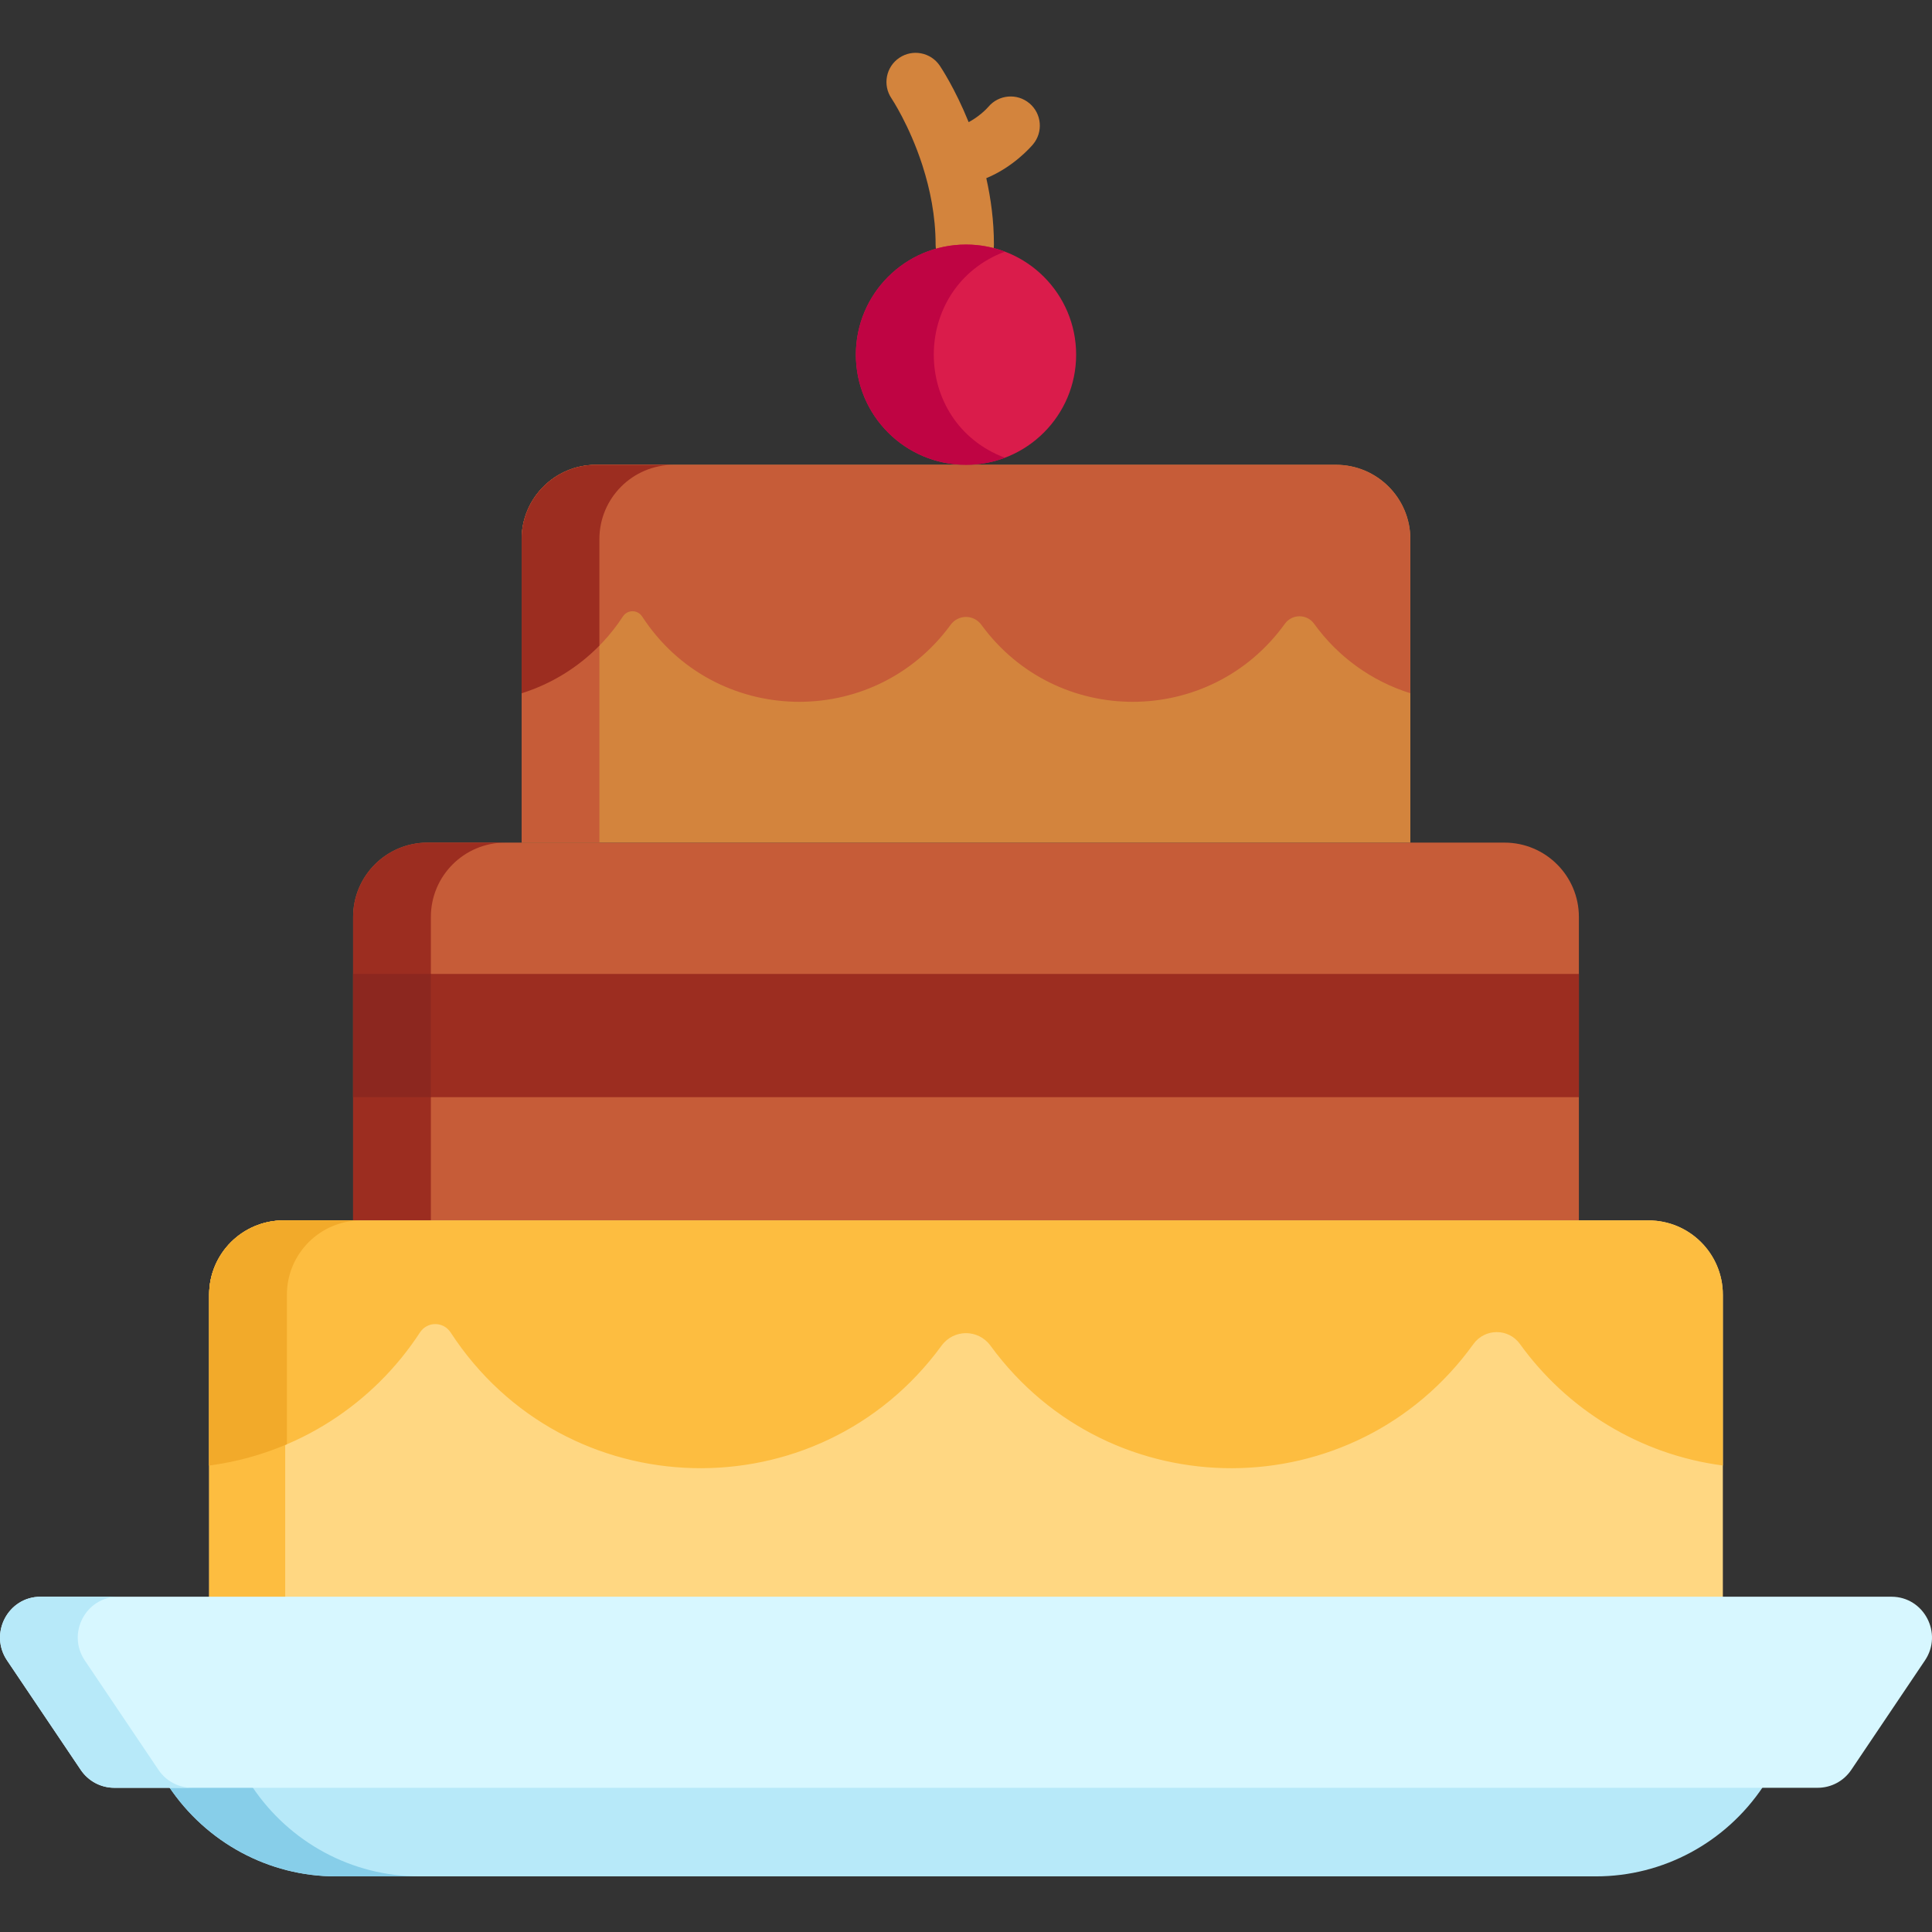 <svg viewBox="0 -14 512 512" xmlns="http://www.w3.org/2000/svg"><rect x="0" y="-14" width="512" height="512" fill="#333333" stroke="none"/><path d="m44.73 459.438c9.965 14.898 26.555 23.82 44.305 23.82h333.93c17.746 0 34.344-8.922 44.305-23.82zm0 0" fill="#b7e9f9"/><path d="m66.793 459.438h-22.062c9.965 14.898 26.559 23.82 44.305 23.82h22.066c-17.75 0-34.344-8.922-44.309-23.82zm0 0" fill="#87cee9"/><path d="m272.809 13.379c-3.27-2.746-8.145-2.324-10.891.941-.605.723-2.641 2.695-5.215 4.047-3.594-8.879-7.355-14.523-7.656-14.969-2.391-3.535-7.195-4.461-10.73-2.07s-4.461 7.195-2.07 10.73c.074.109 4.703 7.055 8.117 17.492.043.152.094.309.145.461 1.93 6.016 3.438 13.152 3.438 20.797 0 4.266 3.457 7.727 7.727 7.727 4.266 0 7.727-3.461 7.727-7.727 0-6.238-.805-12.164-2.023-17.59 7.09-2.918 11.699-8.152 12.375-8.953 2.746-3.266 2.324-8.141-.941-10.887zm0 0" fill="#d3843d"/><path d="m436.863 309.418h-361.73c-10.883 0-19.707 8.824-19.707 19.711v80.41h401.148v-80.41c0-10.887-8.824-19.711-19.711-19.711zm0 0" fill="#ffd782"/><path d="m95.293 309.418h-20.16c-10.883 0-19.707 8.824-19.707 19.711v80.41h20.156v-80.41c0-10.887 8.824-19.711 19.711-19.711zm0 0" fill="#fdbd40"/><path d="m398.711 209.301h-285.422c-10.887 0-19.711 8.82-19.711 19.707v80.41h324.844v-80.41c0-10.887-8.824-19.707-19.711-19.707zm0 0" fill="#c65c38"/><path d="m133.895 209.301h-20.605c-10.887 0-19.711 8.82-19.711 19.707v80.41h20.605v-80.41c0-10.887 8.824-19.707 19.711-19.707zm0 0" fill="#9c2d20"/><path d="m354.051 109.18h-196.102c-10.883 0-19.711 8.824-19.711 19.711v80.41h235.52v-80.41c0-10.887-8.82-19.711-19.707-19.711zm0 0" fill="#d3843d"/><path d="m157.949 109.18c-10.883 0-19.711 8.824-19.711 19.711v80.41h20.605v-80.41c0-10.887 8.824-19.711 19.711-19.711zm0 0" fill="#c65c38"/><path d="m93.578 244.105h324.844v32.656h-324.844zm0 0" fill="#9c2d20"/><path d="m93.578 244.105h20.605v32.656h-20.605zm0 0" fill="#8c271f"/><path d="m456.574 329.129c0-10.887-8.824-19.711-19.711-19.711h-361.73c-10.883 0-19.707 8.824-19.707 19.711v45.254c23.391-3.074 43.539-16.363 55.859-35.258 1.941-2.98 6.207-2.973 8.148.008 30.324 46.508 97.461 48.141 130.09 3.477 3.227-4.418 9.727-4.418 12.957 0 31.773 43.496 96.512 43.254 127.98-.406 3.047-4.23 9.305-4.254 12.348-.023 12.441 17.266 31.656 29.293 53.766 32.195zm0 0" fill="#fdbd40"/><path d="m76.031 329.129c0-10.883 8.824-19.711 19.707-19.711h-20.605c-10.883 0-19.707 8.824-19.707 19.711v45.254c7.223-.949 14.133-2.875 20.605-5.637zm0 0" fill="#f2aa2a"/><path d="m373.758 128.887c0-10.883-8.82-19.707-19.707-19.707h-196.102c-10.883 0-19.711 8.82-19.711 19.707v40.832c11.133-3.477 20.578-10.754 26.824-20.332 1.219-1.871 3.898-1.867 5.121.004 19.055 29.227 61.242 30.25 81.746 2.184 2.027-2.773 6.113-2.773 8.141 0 19.969 27.336 60.648 27.18 80.426-.254 1.914-2.656 5.844-2.672 7.758-.016 6.215 8.629 15.129 15.172 25.504 18.41zm0 0" fill="#c65c38"/><path d="m158.844 128.887c0-10.883 8.824-19.707 19.711-19.707h-20.605c-10.883 0-19.707 8.82-19.707 19.707v40.832c7.898-2.469 14.945-6.859 20.602-12.617zm0 0" fill="#9c2d20"/><path d="m285.188 79.992c0 16.121-13.07 29.188-29.188 29.188-16.121 0-29.188-13.066-29.188-29.188 0-16.117 13.066-29.184 29.188-29.184 16.117 0 29.188 13.066 29.188 29.184zm0 0" fill="#da1c4b"/><path d="m266.301 52.684c-3.203-1.211-6.672-1.875-10.301-1.875-16.117 0-29.184 13.066-29.184 29.184 0 16.121 13.066 29.188 29.184 29.188 3.629 0 7.098-.668 10.301-1.875-25.113-9.484-25.121-45.137 0-54.621zm0 0" fill="#bf0443"/><path d="m481.719 459.781h-451.441c-3.559 0-6.883-1.777-8.879-4.742l-19.527-29.004c-4.836-7.184.27-16.887 8.879-16.887h490.5c8.613 0 13.715 9.703 8.879 16.887l-19.527 29.004c-2 2.965-5.324 4.742-8.883 4.742zm0 0" fill="#d7f7ff"/><path d="m42.004 455.039-19.531-29.004c-4.832-7.184.27-16.887 8.879-16.887h-20.602c-8.609 0-13.715 9.703-8.879 16.887l19.527 29.004c2 2.965 5.324 4.742 8.879 4.742h20.605c-3.555 0-6.883-1.777-8.879-4.742zm0 0" fill="#b7e9f9"/></svg>
